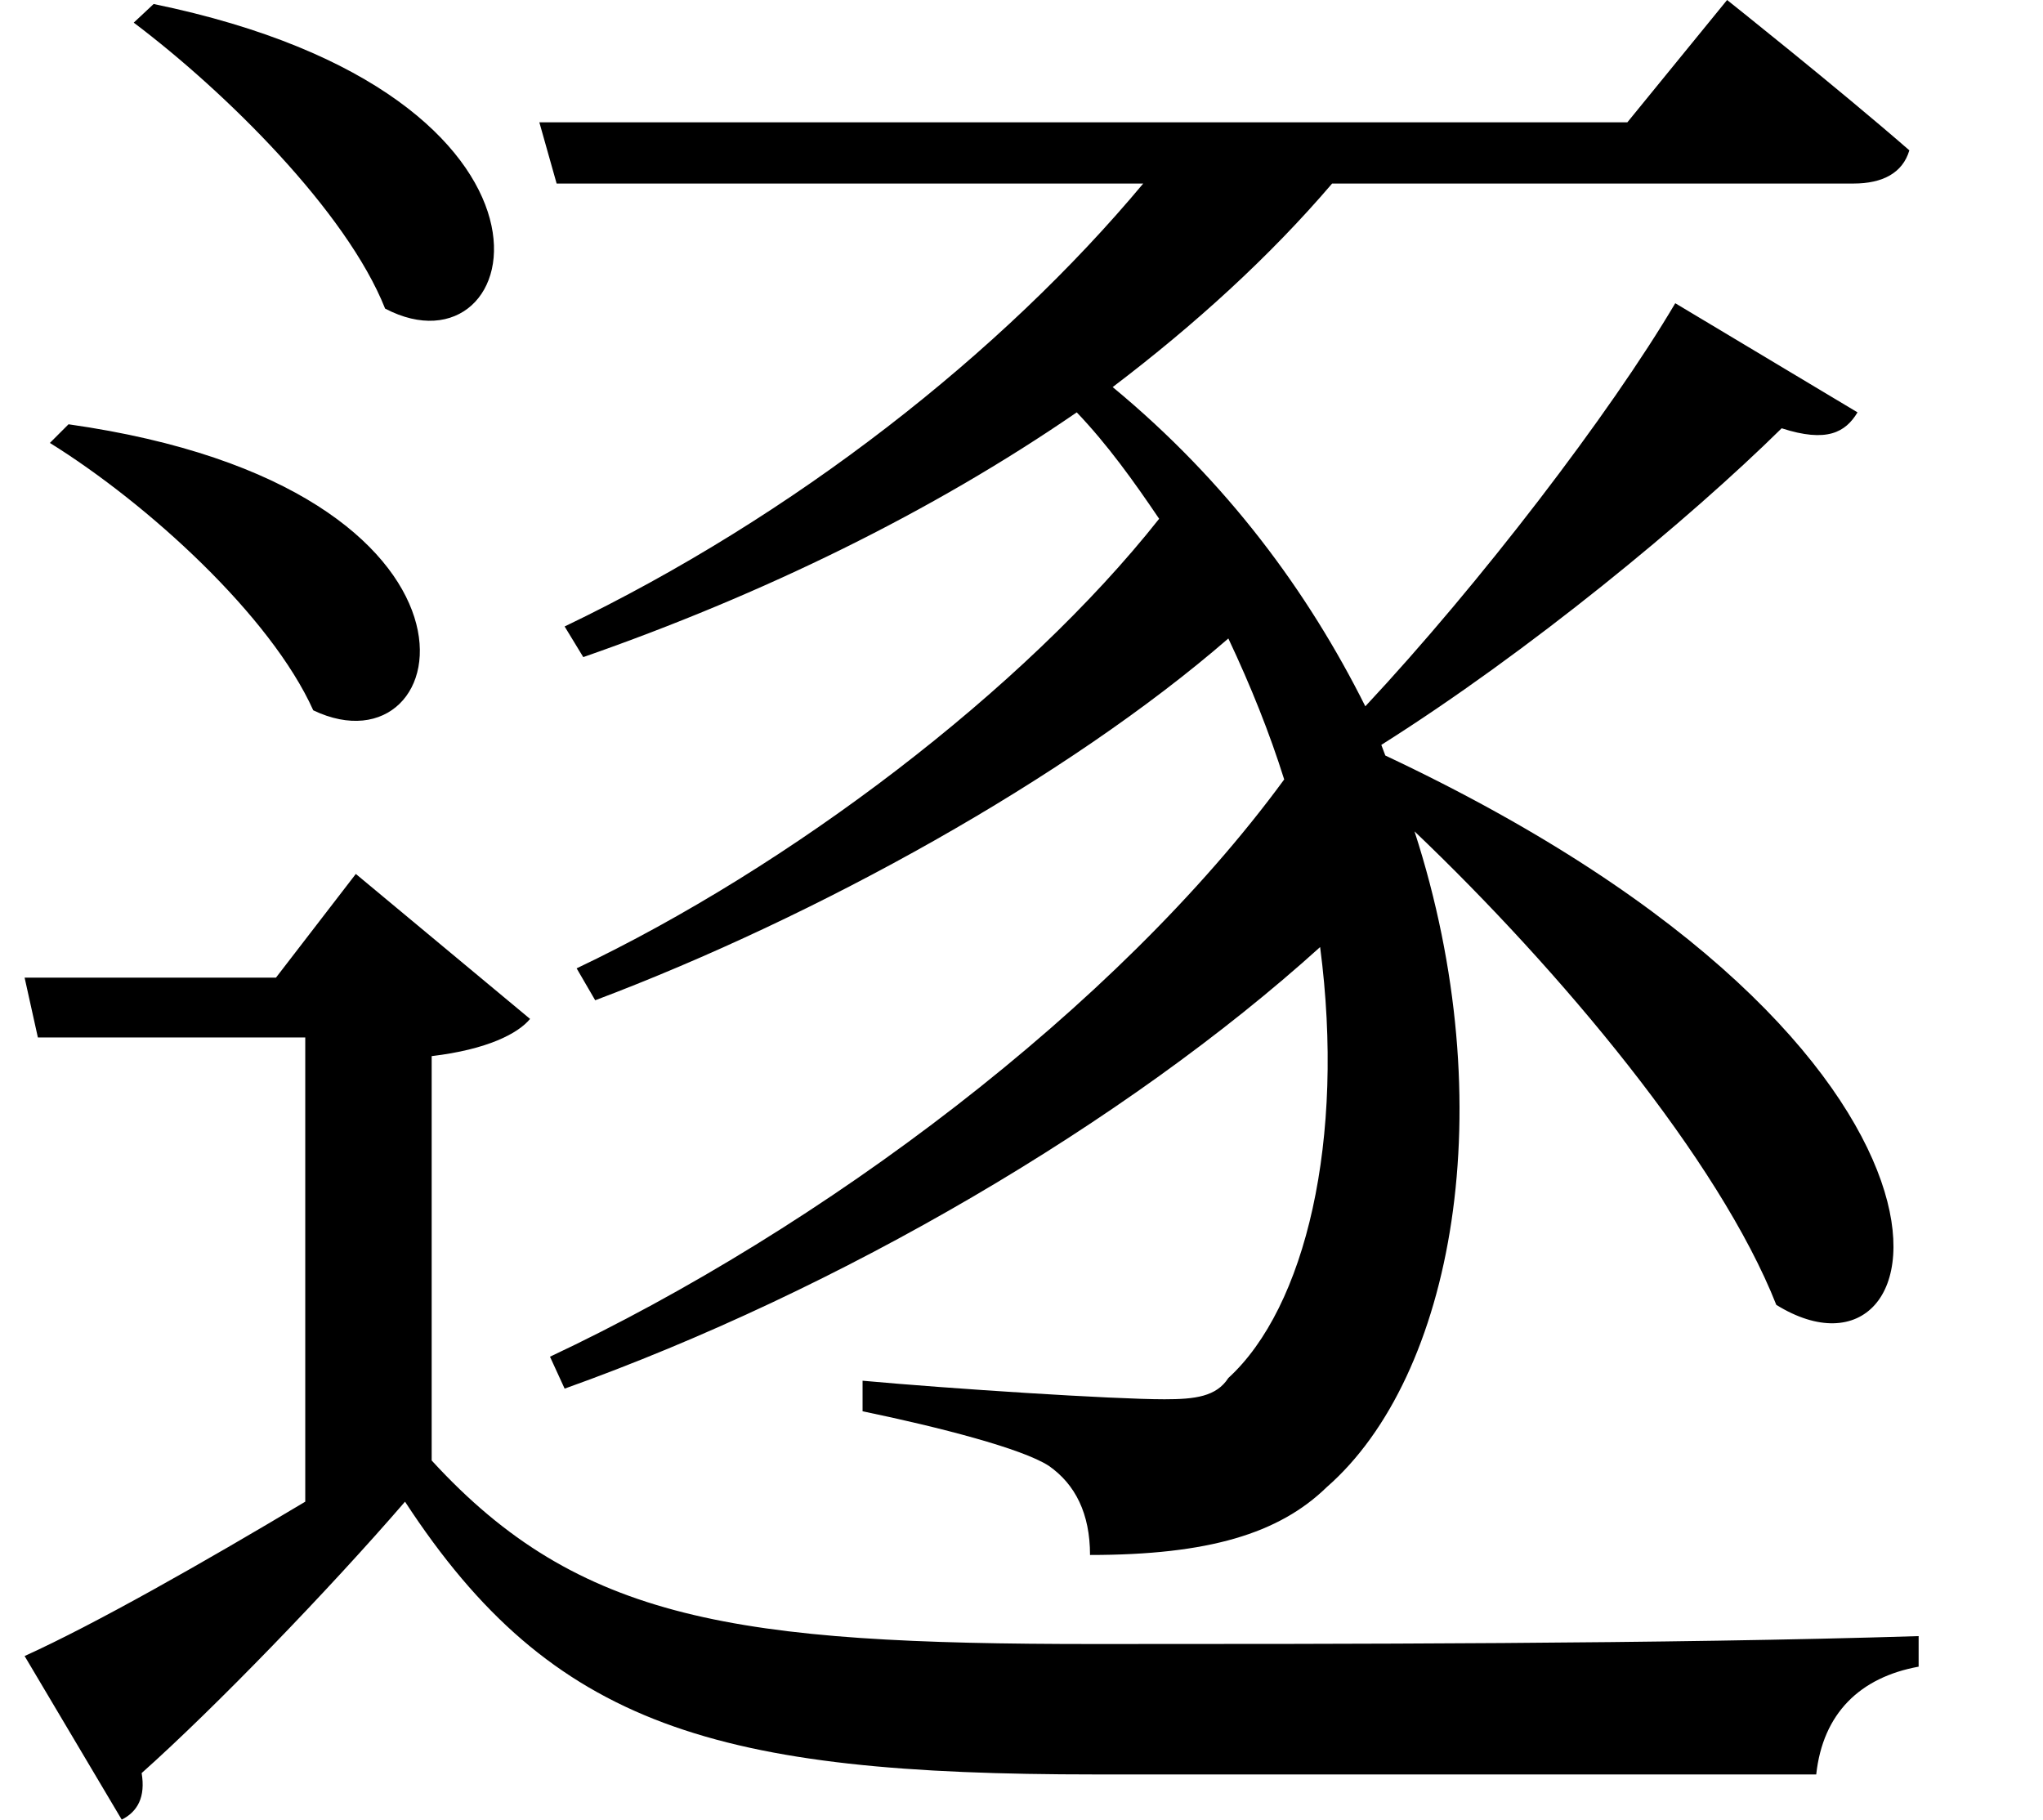 <svg height="21.375" viewBox="0 0 24 21.375" width="24" xmlns="http://www.w3.org/2000/svg">
<path d="M2.422,19.531 L2.188,19.312 C3.266,18.5 4.688,17.094 5.141,15.953 C6.812,15.078 7.656,18.453 2.422,19.531 Z M1.422,14.594 L1.203,14.375 C2.359,13.656 3.797,12.344 4.297,11.234 C6,10.422 6.719,13.844 1.422,14.594 Z M20.297,16.016 C19.531,14.719 18,12.719 16.656,11.281 C15.984,12.625 15.031,13.922 13.688,15.031 C14.656,15.766 15.531,16.562 16.266,17.422 L22.391,17.422 C22.734,17.422 22.969,17.547 23.047,17.812 C22.203,18.547 20.906,19.578 20.906,19.578 L19.734,18.141 L6.953,18.141 L7.156,17.422 L14.047,17.422 C12.391,15.438 9.953,13.516 7.25,12.219 L7.469,11.859 C9.578,12.594 11.562,13.562 13.266,14.734 C13.625,14.359 13.938,13.922 14.234,13.484 C12.641,11.469 9.891,9.391 7.391,8.203 L7.609,7.828 C10.219,8.812 13.156,10.438 15.047,12.078 C15.312,11.516 15.531,10.969 15.703,10.422 C13.734,7.734 10.266,5.141 7.078,3.641 L7.25,3.266 C10.484,4.422 13.844,6.391 16.125,8.453 C16.422,6.188 15.953,4.219 15.047,3.391 C14.906,3.172 14.656,3.141 14.297,3.141 C13.688,3.141 11.766,3.266 10.75,3.359 L10.75,3 C11.656,2.812 12.625,2.562 12.938,2.359 C13.25,2.141 13.422,1.797 13.422,1.312 C14.812,1.312 15.641,1.562 16.203,2.109 C17.688,3.406 18.281,6.578 17.234,9.812 C18.938,8.188 20.812,5.953 21.484,4.25 C23.453,3.031 24.328,7.203 16.891,10.703 L16.844,10.828 C18.578,11.922 20.453,13.469 21.547,14.547 C22.078,14.375 22.297,14.5 22.438,14.734 Z M5.688,7.172 C6.344,7.25 6.703,7.438 6.844,7.609 L4.797,9.312 L3.859,8.094 L0.906,8.094 L1.062,7.391 L4.203,7.391 L4.203,1.938 C3,1.219 1.734,0.5 0.906,0.125 L2.047,-1.797 C2.234,-1.703 2.328,-1.531 2.281,-1.25 C3.141,-0.484 4.484,0.906 5.375,1.938 C7.109,-0.719 9.047,-1.266 13.484,-1.266 C16.203,-1.266 19.531,-1.266 21.953,-1.266 C22.031,-0.547 22.469,-0.125 23.156,0 L23.156,0.359 C20.203,0.266 16.312,0.266 13.469,0.266 C9.266,0.266 7.422,0.531 5.688,2.422 Z" transform="translate(-0.617, 19.578) scale(1, -1)"/>
</svg>